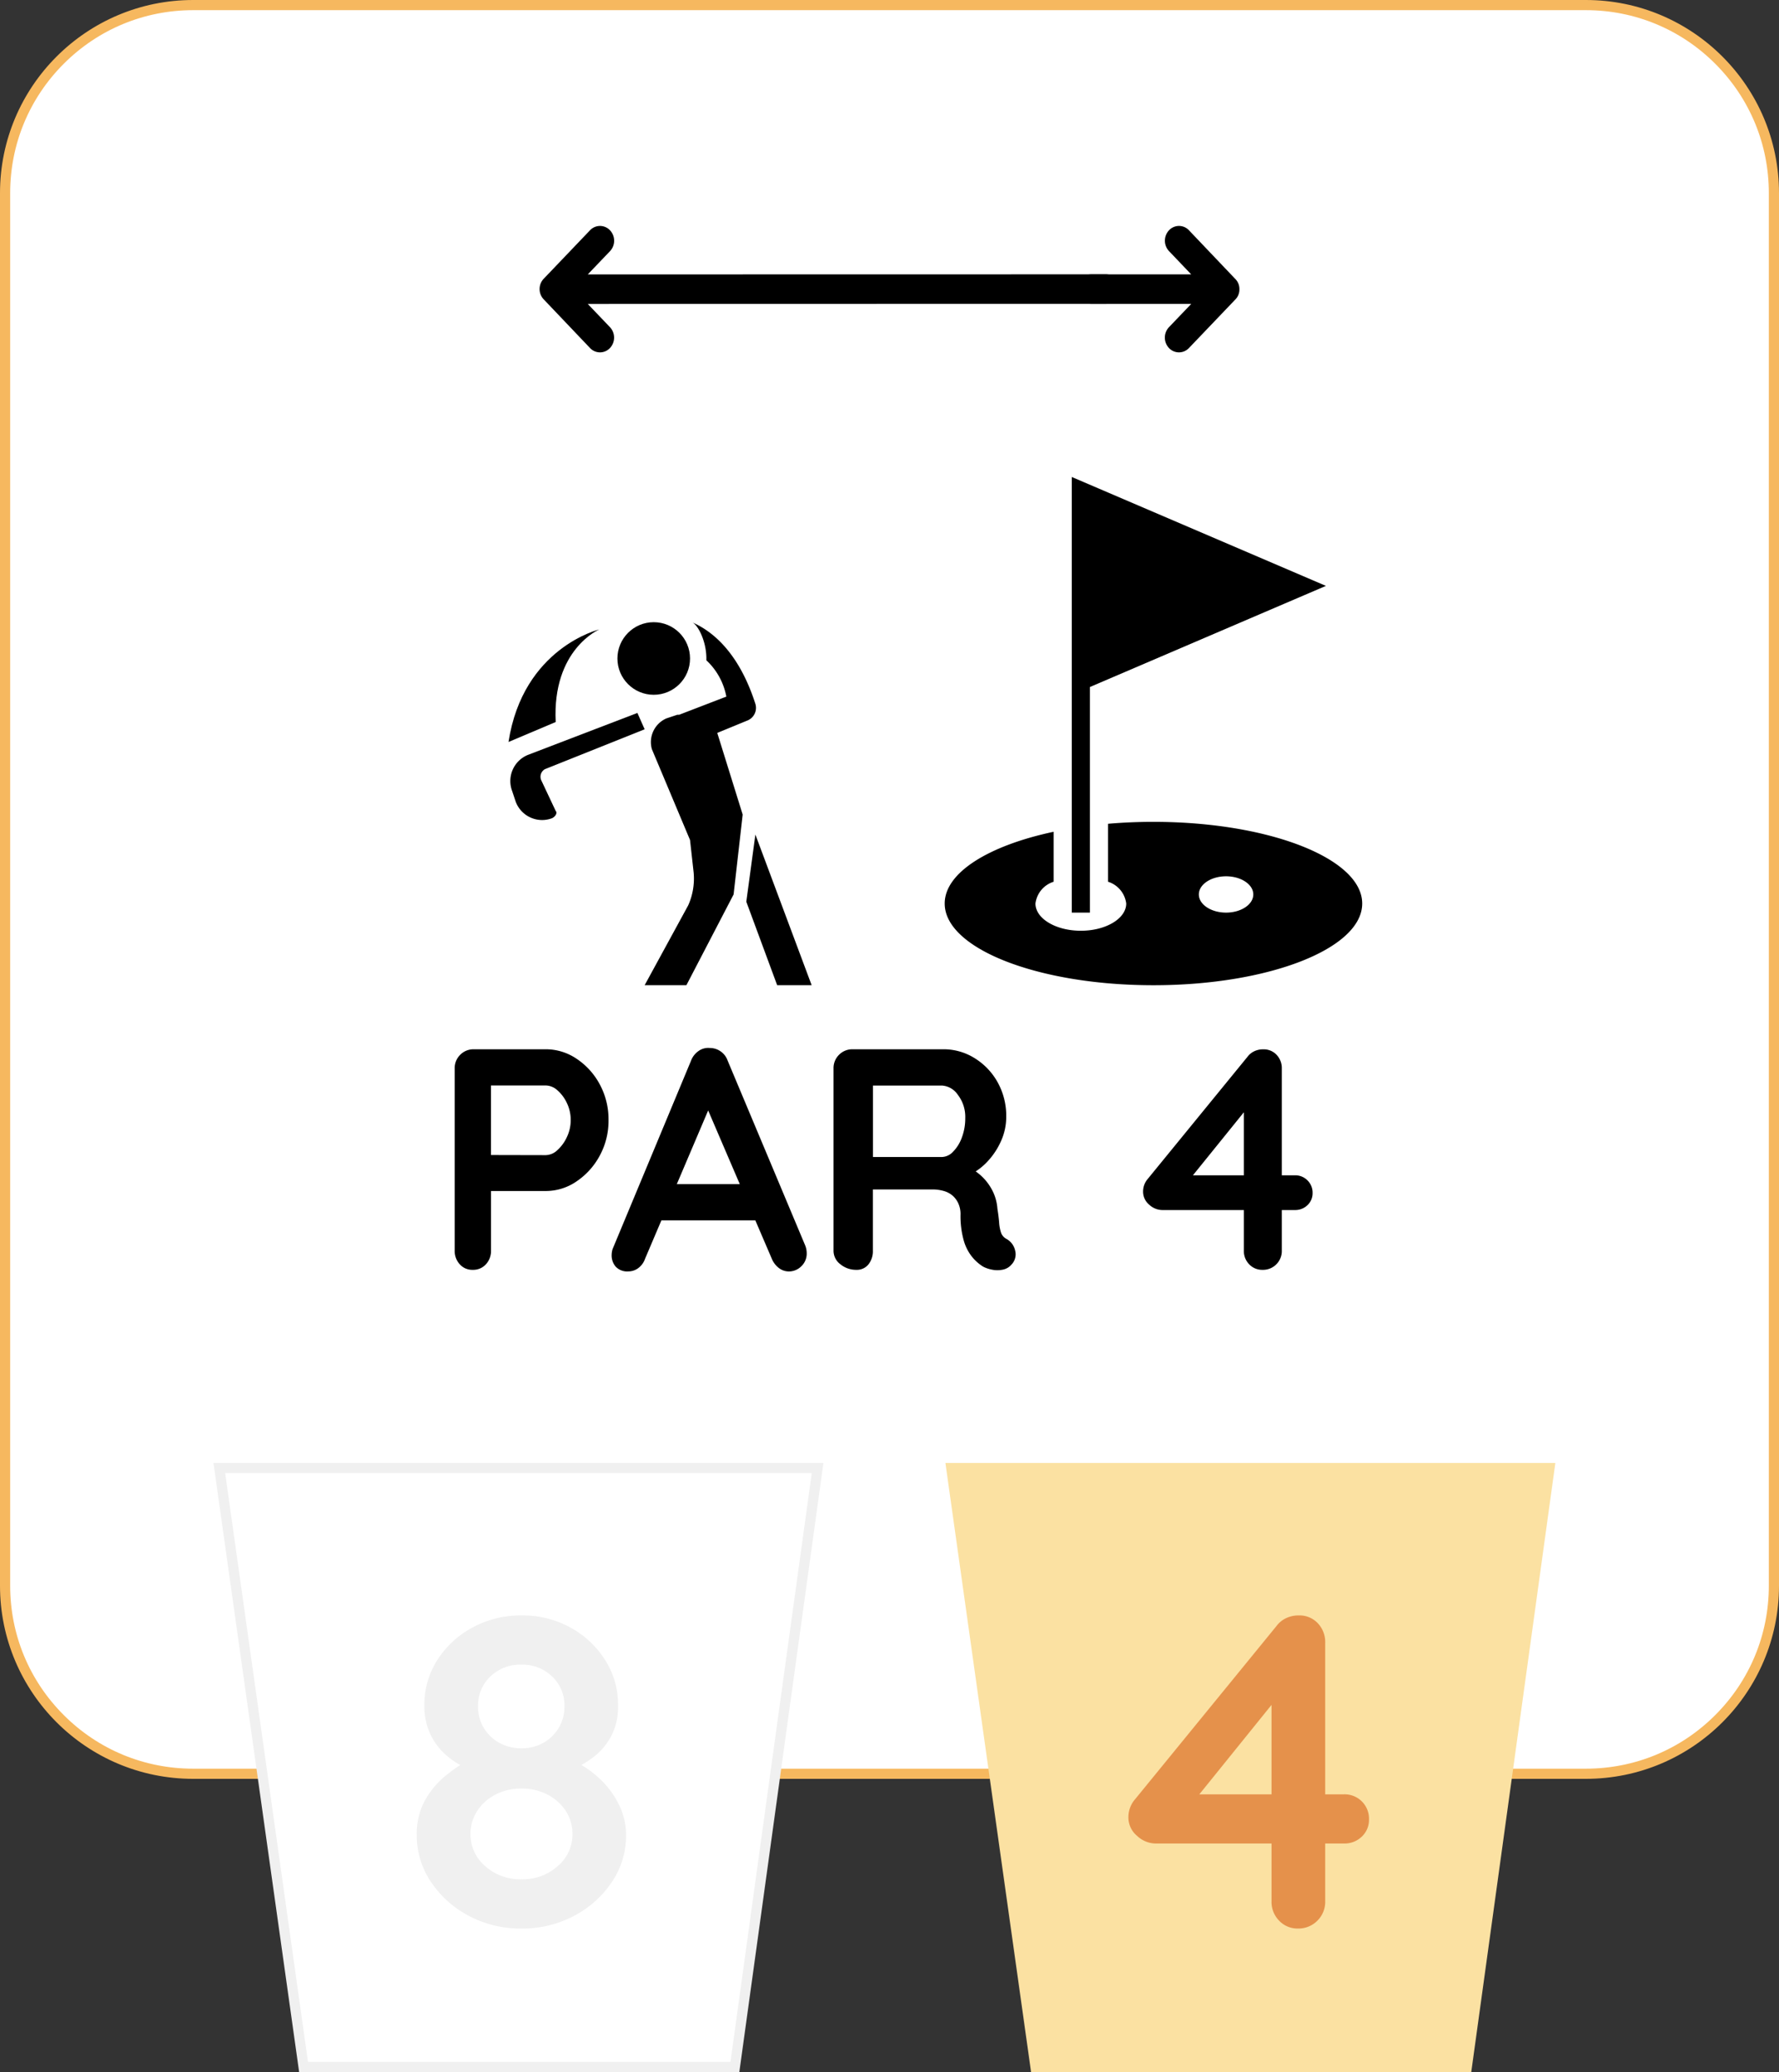 <svg xmlns="http://www.w3.org/2000/svg" width="175" height="203.843" viewBox="0 0 175 203.843">
  <rect x="0" y="0" width="175" height="203.843" fill="#333333" stroke="none"/>
  <g id="M_1_6_F" transform="translate(-89 -233.365)">
    <g id="Grupo_109" data-name="Grupo 109" transform="translate(88.648 233.365)">
      <g id="Trazado_620" data-name="Trazado 620" transform="translate(0.352)" fill="#fff">
        <path d="M 156 174.5 L 19 174.5 C 16.502 174.5 14.08 174.011 11.799 173.046 C 9.596 172.115 7.618 170.781 5.919 169.081 C 4.219 167.382 2.885 165.404 1.954 163.201 C 0.989 160.92 0.5 158.498 0.5 156 L 0.5 19 C 0.5 16.502 0.989 14.08 1.954 11.799 C 2.885 9.596 4.219 7.618 5.919 5.919 C 7.618 4.219 9.596 2.885 11.799 1.954 C 14.08 0.989 16.502 0.5 19 0.5 L 156 0.5 C 158.498 0.5 160.92 0.989 163.201 1.954 C 165.404 2.885 167.382 4.219 169.081 5.919 C 170.781 7.618 172.115 9.596 173.046 11.799 C 174.011 14.08 174.5 16.502 174.5 19 L 174.5 156 C 174.5 158.498 174.011 160.92 173.046 163.201 C 172.115 165.404 170.781 167.382 169.081 169.081 C 167.382 170.781 165.404 172.115 163.201 173.046 C 160.92 174.011 158.498 174.5 156 174.5 Z" stroke="none"/>
        <path d="M 19 1 C 14.192 1 9.672 2.872 6.272 6.272 C 2.872 9.672 1 14.192 1 19 L 1 156 C 1 160.808 2.872 165.328 6.272 168.728 C 9.672 172.128 14.192 174 19 174 L 156 174 C 160.808 174 165.328 172.128 168.728 168.728 C 172.128 165.328 174 160.808 174 156 L 174 19 C 174 14.192 172.128 9.672 168.728 6.272 C 165.328 2.872 160.808 1 156 1 L 19 1 M 19 0 L 156 0 C 166.493 0 175 8.507 175 19 L 175 156 C 175 166.493 166.493 175 156 175 L 19 175 C 8.507 175 0 166.493 0 156 L 0 19 C 0 8.507 8.507 0 19 0 Z" stroke="none" fill="#f6b85f"/>
      </g>
      <g id="iconfinder_golf_310330" transform="translate(50.374 61.21)">
        <ellipse id="Elipse_122" data-name="Elipse 122" cx="3.571" cy="3.571" rx="3.571" ry="3.571" transform="translate(10.714 0)"/>
        <path id="Trazado_631" data-name="Trazado 631" d="M7.135,13.607a.859.859,0,0,1,.357-1.071l9.821-3.928L16.6,7,5.885,11.107a2.774,2.774,0,0,0-1.607,3.571l.357,1.071a2.774,2.774,0,0,0,3.571,1.607h0c.357-.179.536-.536.357-.714Z" transform="translate(-3.921 1.928)"/>
        <path id="Trazado_632" data-name="Trazado 632" d="M4,13.471l4.643-1.964C8.286,4.364,12.928,2.4,12.928,2.4S5.429,4.186,4,13.471Z" transform="translate(-4 -1.686)"/>
        <path id="Trazado_633" data-name="Trazado 633" d="M15.964,23.428l.357,3.214a6.448,6.448,0,0,1-.536,3.214L11.5,37.713h4.107l4.643-8.928.893-7.857-2.5-8.035,3.036-1.25a1.341,1.341,0,0,0,.714-1.607C20.964,5.571,18.643,3.071,16.143,2c.536.179,1.429,1.786,1.429,3.571V5.75a6.527,6.527,0,0,1,1.964,3.571l-4.643,1.786h-.179l-1.071.357A2.542,2.542,0,0,0,12.214,14.5Z" transform="translate(1.892 -2)"/>
        <path id="Trazado_634" data-name="Trazado 634" d="M23.528,28.521,17.993,13.7,17.1,20.307l3.036,8.214Z" transform="translate(6.292 7.192)"/>
      </g>
      <g id="Page-1" transform="translate(93.282 46.925)">
        <g id="icon-28-golf" transform="translate(0 0)">
          <path id="golf" d="M17.5,12.607V43.856h1.786V21.662L42.5,11.714,17.5,1V12.607Zm3.571,22.511c1.437-.125,2.931-.19,4.464-.19,11.341,0,20.535,3.6,20.535,8.035S36.876,51,25.535,51,5,47.4,5,42.963c0-3.046,4.331-5.7,10.714-7.059V40.82a2.579,2.579,0,0,0-1.786,2.143c0,1.479,2,2.678,4.464,2.678s4.464-1.2,4.464-2.678a2.579,2.579,0,0,0-1.786-2.143v-5.7Zm11.607,8.738c1.479,0,2.678-.8,2.678-1.786s-1.2-1.786-2.678-1.786S30,41.084,30,42.07s1.2,1.786,2.678,1.786Z" transform="translate(-5 -1)" fill-rule="evenodd"/>
        </g>
      </g>
      <path id="Trazado_695" data-name="Trazado 695" d="M-33.309-21.7a5.391,5.391,0,0,1,3.022.93,6.953,6.953,0,0,1,2.279,2.511,7.22,7.22,0,0,1,.868,3.534,7.157,7.157,0,0,1-.868,3.5A7.087,7.087,0,0,1-30.287-8.7a5.329,5.329,0,0,1-3.022.945h-5.7l.31-.558v6.417a1.923,1.923,0,0,1-.5,1.349A1.681,1.681,0,0,1-40.5,0a1.645,1.645,0,0,1-1.271-.543,1.923,1.923,0,0,1-.5-1.349V-19.809a1.831,1.831,0,0,1,.542-1.348,1.831,1.831,0,0,1,1.348-.542Zm0,10.416a1.721,1.721,0,0,0,1.147-.5,3.932,3.932,0,0,0,.93-1.286,3.849,3.849,0,0,0,.372-1.658,3.818,3.818,0,0,0-.372-1.674,3.793,3.793,0,0,0-.93-1.256,1.749,1.749,0,0,0-1.147-.48h-5.766l.372-.558v7.9l-.341-.5Zm16.461-5.549-6.7,15.748a1.907,1.907,0,0,1-.667.915,1.631,1.631,0,0,1-.977.325,1.554,1.554,0,0,1-1.24-.465,1.69,1.69,0,0,1-.4-1.147,2.051,2.051,0,0,1,.093-.589l7.719-18.538a2.022,2.022,0,0,1,.76-.961,1.624,1.624,0,0,1,1.1-.279,1.816,1.816,0,0,1,1.038.326,1.836,1.836,0,0,1,.7.914L-7.8-2.418a2.086,2.086,0,0,1,.155.744A1.718,1.718,0,0,1-8.184-.341a1.732,1.732,0,0,1-1.194.5,1.626,1.626,0,0,1-1.008-.341,2.216,2.216,0,0,1-.7-.93l-6.665-15.531ZM-22.583-4.867l1.705-3.565h8.37l.589,3.565ZM-2.774,0a2.423,2.423,0,0,1-1.55-.543,1.66,1.66,0,0,1-.682-1.349V-19.809a1.831,1.831,0,0,1,.543-1.348A1.831,1.831,0,0,1-3.115-21.7H5.813a5.744,5.744,0,0,1,3.023.852,6.479,6.479,0,0,1,2.279,2.356,6.788,6.788,0,0,1,.868,3.456,5.747,5.747,0,0,1-.481,2.294,7.17,7.17,0,0,1-1.3,2.015A6.09,6.09,0,0,1,8.355-9.331l.031-.713a5.266,5.266,0,0,1,1.441,1.1,5.2,5.2,0,0,1,.9,1.364,4.649,4.649,0,0,1,.388,1.565q.124.775.17,1.364a4.041,4.041,0,0,0,.186.992,1.1,1.1,0,0,0,.542.62,1.745,1.745,0,0,1,.852,1.162,1.445,1.445,0,0,1-.356,1.348,1.5,1.5,0,0,1-.868.512,2.587,2.587,0,0,1-1.054,0A3.15,3.15,0,0,1,9.719-.31a4.384,4.384,0,0,1-1.054-.915,4.55,4.55,0,0,1-.852-1.627,8.874,8.874,0,0,1-.326-2.635A2.529,2.529,0,0,0,7.3-6.464a2.244,2.244,0,0,0-.527-.775,2.227,2.227,0,0,0-.868-.5,4.04,4.04,0,0,0-1.24-.17H-1.6l.465-.713v6.727A2.09,2.09,0,0,1-1.565-.543,1.462,1.462,0,0,1-2.774,0Zm1.209-11.1H5.658a1.562,1.562,0,0,0,1.085-.511A3.836,3.836,0,0,0,7.611-13a5.338,5.338,0,0,0,.341-1.937,3.542,3.542,0,0,0-.728-2.278,2.034,2.034,0,0,0-1.566-.915H-1.5l.372-.992v8.773ZM37.185,0a1.743,1.743,0,0,1-1.3-.543,1.859,1.859,0,0,1-.527-1.349v-14.57l.651.155L30.024-8.9l-.155-.4H40.378a1.682,1.682,0,0,1,1.24.5,1.682,1.682,0,0,1,.5,1.24,1.6,1.6,0,0,1-.5,1.194,1.711,1.711,0,0,1-1.24.481H27.3a1.9,1.9,0,0,1-1.255-.527,1.66,1.66,0,0,1-.6-1.3,1.89,1.89,0,0,1,.465-1.24l9.8-12a1.765,1.765,0,0,1,.651-.542,1.982,1.982,0,0,1,.9-.2,1.73,1.73,0,0,1,1.318.542,1.89,1.89,0,0,1,.512,1.348V-1.891a1.831,1.831,0,0,1-.542,1.349A1.831,1.831,0,0,1,37.185,0Z" transform="translate(87.352 124.925)"/>
    </g>
    <g id="Grupo_539" data-name="Grupo 539" transform="translate(-4.081)">
      <g id="Trazado_636" data-name="Trazado 636" transform="translate(114.081 377.29)" fill="#fff">
        <path d="M 51.292 59.418 L 8.86 59.418 L 0.575 0.5 L 59.426 0.5 L 51.292 59.418 Z" stroke="none"/>
        <path d="M 1.15 1 L 9.295 58.918 L 50.857 58.918 L 58.852 1 L 1.15 1 M 0 -3.814697265625e-06 L 60 -3.814697265625e-06 L 51.728 59.918 L 8.426 59.918 L 0 -3.814697265625e-06 Z" stroke="none" fill="#f0f0f0"/>
      </g>
      <g id="Grupo_537" data-name="Grupo 537" transform="translate(0 0.269)">
        <path id="Trazado_650" data-name="Trazado 650" d="M4.928-15.62,4.84-16.632a10.055,10.055,0,0,1,2.9,1.936,8.786,8.786,0,0,1,1.892,2.6,6.77,6.77,0,0,1,.66,2.9A8.146,8.146,0,0,1,8.91-4.6,10.124,10.124,0,0,1,5.192-1.254,10.786,10.786,0,0,1,0,0,10.786,10.786,0,0,1-5.192-1.254,10.124,10.124,0,0,1-8.91-4.6,8.146,8.146,0,0,1-10.3-9.2a6.833,6.833,0,0,1,.858-3.5A8.6,8.6,0,0,1-7.282-15.18a16.649,16.649,0,0,1,2.574-1.672L-5.06-15.62a8.646,8.646,0,0,1-2.134-1.254,6.293,6.293,0,0,1-1.694-2.09,6.428,6.428,0,0,1-.66-2.992,8.136,8.136,0,0,1,1.276-4.466,9.285,9.285,0,0,1,3.454-3.19A9.9,9.9,0,0,1,0-30.8a9.735,9.735,0,0,1,4.818,1.188,9.381,9.381,0,0,1,3.41,3.19A8.136,8.136,0,0,1,9.5-21.956a6.176,6.176,0,0,1-.748,3.168,6.389,6.389,0,0,1-1.8,2.024A10.274,10.274,0,0,1,4.928-15.62Zm-9.2-6.248a4.049,4.049,0,0,0,.55,2.112A4.07,4.07,0,0,0-2.2-18.282a4.374,4.374,0,0,0,2.2.55,4.254,4.254,0,0,0,2.178-.55,4.119,4.119,0,0,0,1.5-1.474,4.049,4.049,0,0,0,.55-2.112,3.894,3.894,0,0,0-1.21-2.926A4.172,4.172,0,0,0,0-25.96a4.229,4.229,0,0,0-3.058,1.166A3.894,3.894,0,0,0-4.268-21.868ZM0-4.84a5.155,5.155,0,0,0,3.564-1.3A4.068,4.068,0,0,0,5.016-9.284a4.1,4.1,0,0,0-.66-2.288,4.678,4.678,0,0,0-1.8-1.606A5.454,5.454,0,0,0,0-13.772a5.454,5.454,0,0,0-2.552.594,4.678,4.678,0,0,0-1.8,1.606,4.1,4.1,0,0,0-.66,2.288A4.068,4.068,0,0,0-3.564-6.138,5.155,5.155,0,0,0,0-4.84Z" transform="translate(144.377 422.821)" fill="#f0f0f0"/>
      </g>
      <g id="Grupo_538" data-name="Grupo 538">
        <path id="Trazado_637" data-name="Trazado 637" d="M0,0H60L51.728,59.918H8.426Z" transform="translate(186.081 377.29)" fill="#fbe1a2"/>
        <path id="Trazado_651" data-name="Trazado 651" d="M5.06,0A2.474,2.474,0,0,1,3.212-.77a2.639,2.639,0,0,1-.748-1.914v-20.68l.924.22L-5.1-12.628l-.22-.572H9.592a2.388,2.388,0,0,1,1.76.7,2.388,2.388,0,0,1,.7,1.76,2.263,2.263,0,0,1-.7,1.694,2.429,2.429,0,0,1-1.76.682H-8.976a2.692,2.692,0,0,1-1.782-.748,2.356,2.356,0,0,1-.858-1.848,2.683,2.683,0,0,1,.66-1.76l13.9-17.028a2.505,2.505,0,0,1,.924-.77A2.813,2.813,0,0,1,5.148-30.8a2.455,2.455,0,0,1,1.87.77,2.682,2.682,0,0,1,.726,1.914V-2.684A2.6,2.6,0,0,1,6.974-.77,2.6,2.6,0,0,1,5.06,0Z" transform="translate(215.697 423.089)" fill="#e5914b"/>
      </g>
    </g>
    <g id="Grupo_584" data-name="Grupo 584" transform="translate(142.079 255.593)">
      <path id="iconfinder_icon-arrow-left-c_211618" d="M84.962,119.451l-4.553,4.767a1.47,1.47,0,0,0,0,2.034l4.553,4.785a1.342,1.342,0,0,0,1.961,0,1.5,1.5,0,0,0,0-2.052L84.74,126.7l51-.009a1.454,1.454,0,0,0,0-2.905l-51,.009,2.188-2.288a1.5,1.5,0,0,0,0-2.052A1.348,1.348,0,0,0,84.962,119.451Z" transform="translate(-80 -119.026)"/>
      <path id="iconfinder_icon-arrow-left-c_211618-2" data-name="iconfinder_icon-arrow-left-c_211618" d="M4.962.426.409,5.192A1.383,1.383,0,0,0,0,6.209,1.39,1.39,0,0,0,.409,7.226l4.553,4.785a1.342,1.342,0,0,0,1.961,0,1.5,1.5,0,0,0,0-2.052L4.74,7.671h9.851A1.421,1.421,0,0,0,15.98,6.218a1.421,1.421,0,0,0-1.389-1.453H4.74L6.928,2.478a1.5,1.5,0,0,0,0-2.052A1.348,1.348,0,0,0,4.962.426Z" transform="translate(68.841 12.437) rotate(180)"/>
    </g>
  </g>
</svg>
